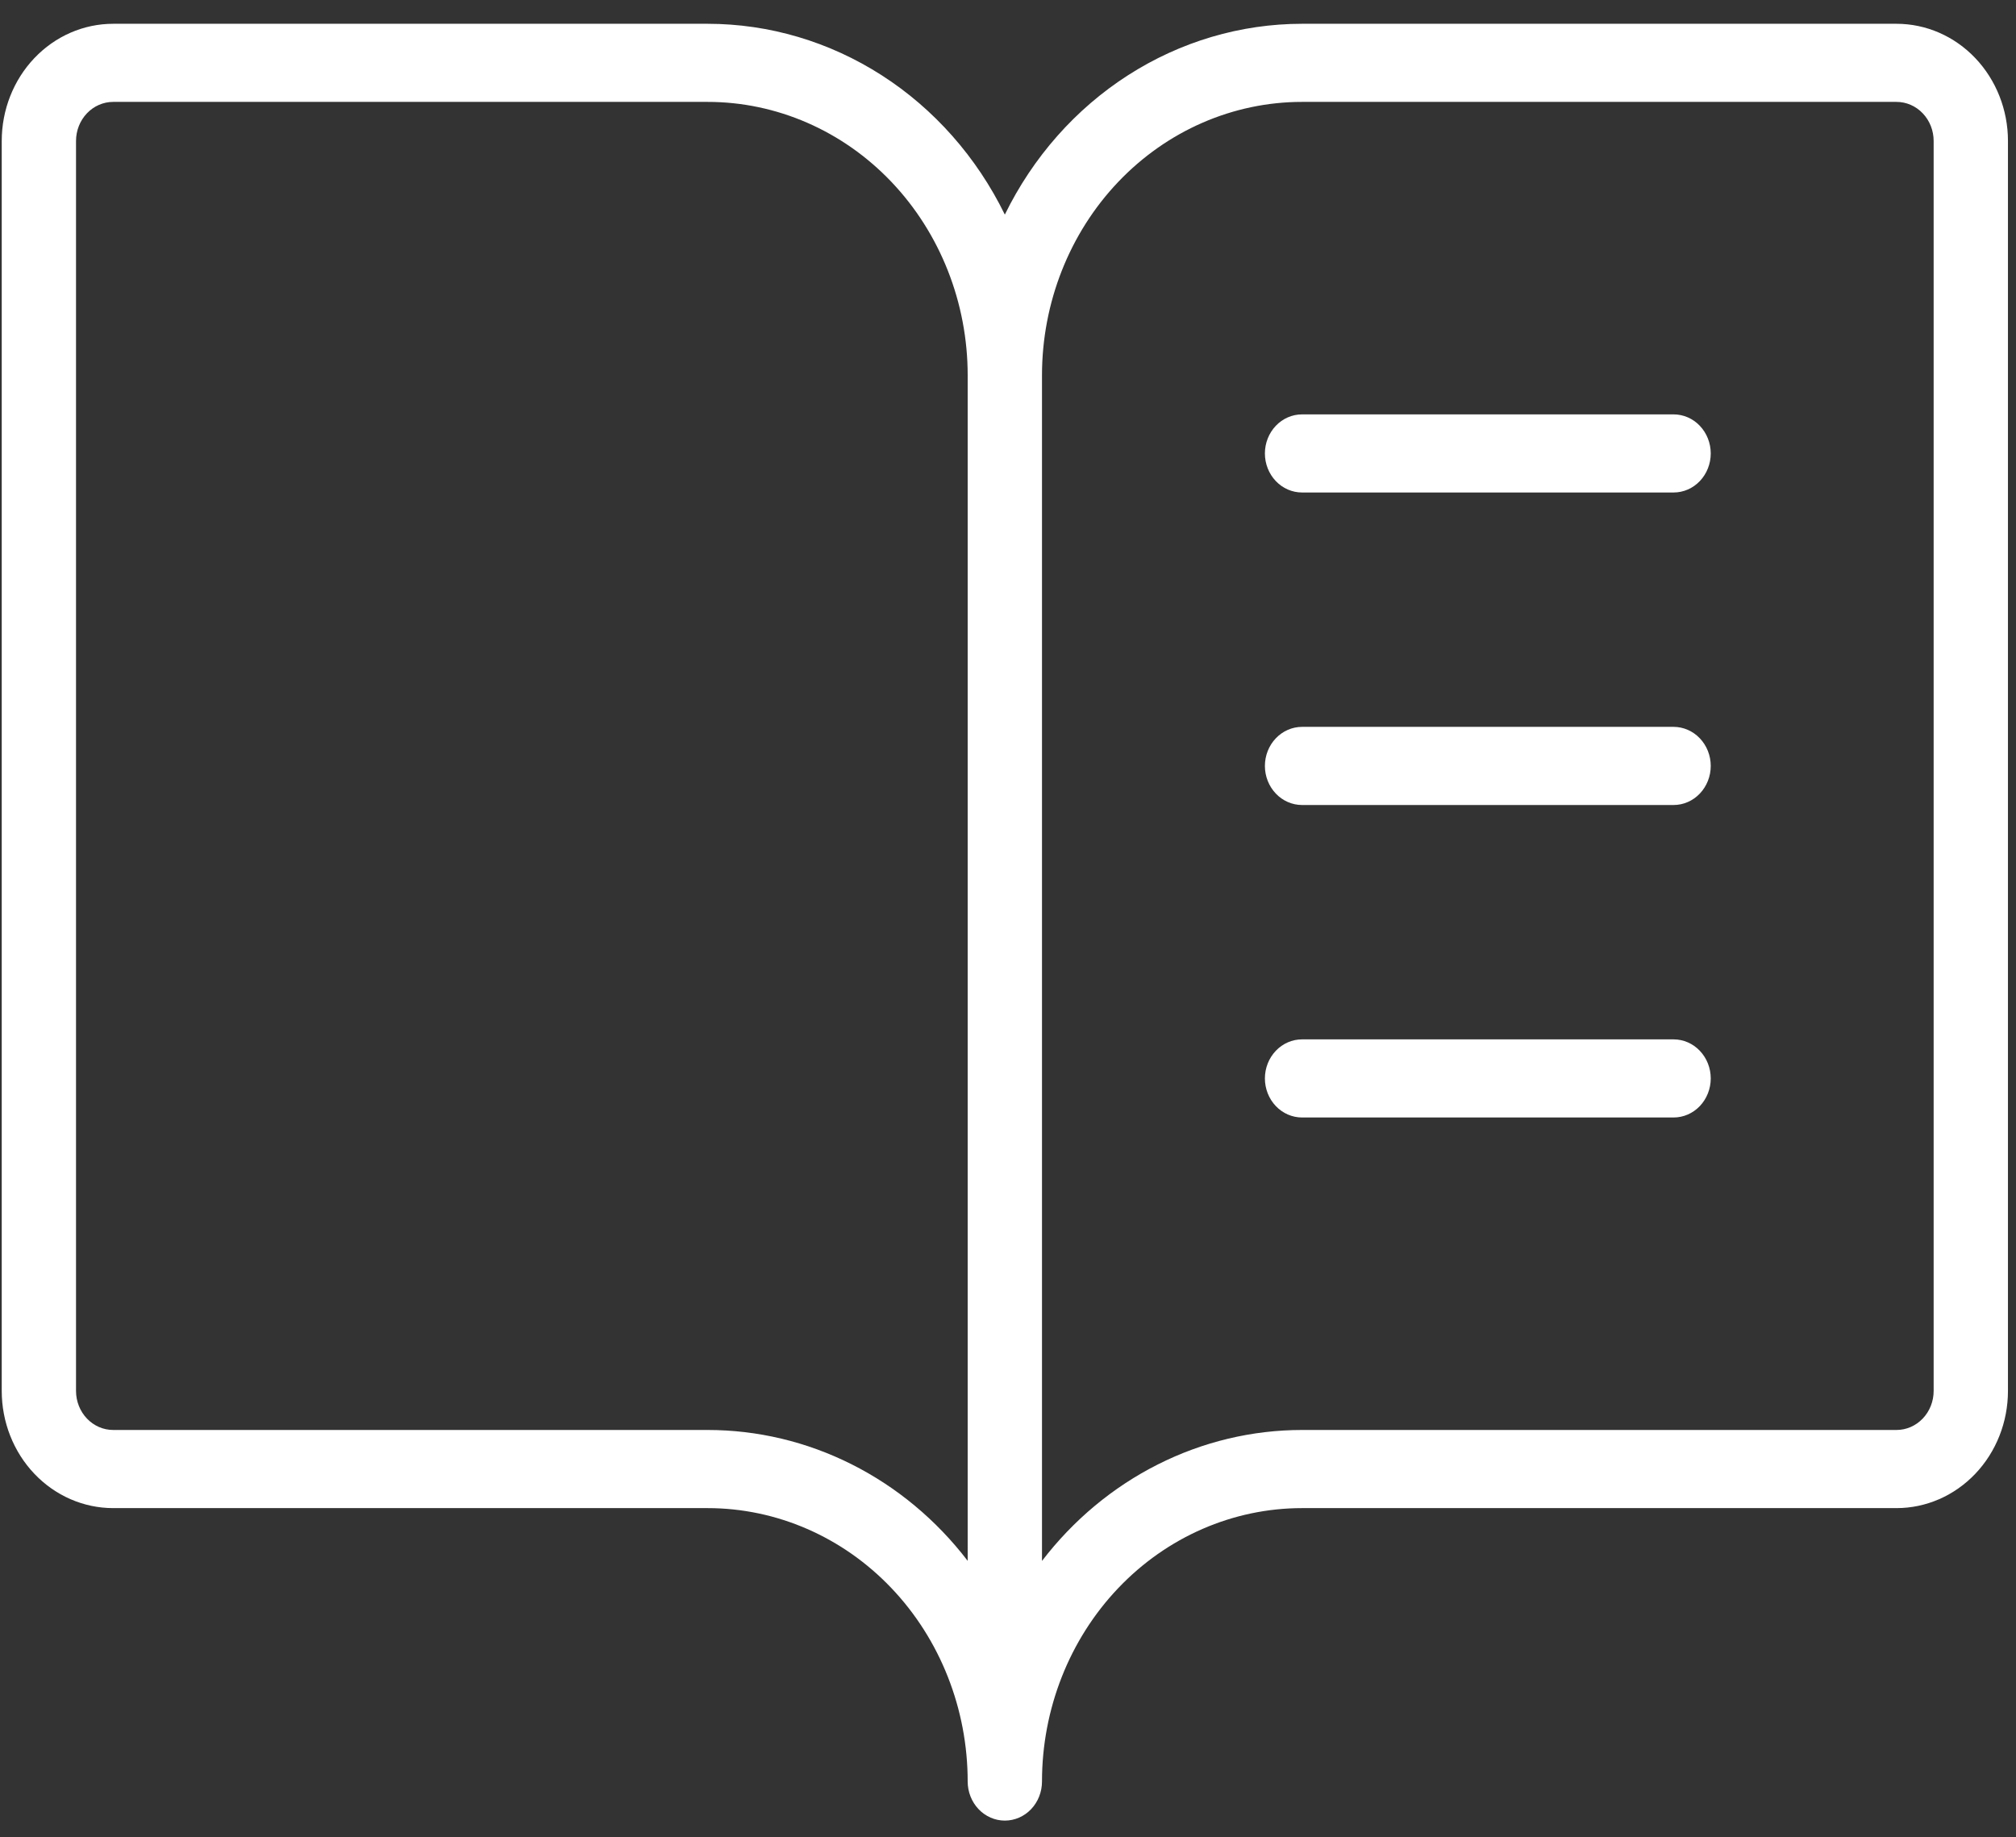 <svg width="79" height="72" viewBox="0 0 79 72" fill="none" xmlns="http://www.w3.org/2000/svg">
<rect x="0" y="0" width="79" height="72" fill="#333333" stroke="none"/>
<path d="M74.317 0.932H51.023C48.616 0.933 46.255 1.631 44.201 2.95C42.146 4.269 40.477 6.158 39.376 8.409C38.275 6.158 36.606 4.269 34.552 2.95C32.497 1.631 30.137 0.933 27.729 0.932H4.435C3.277 0.932 2.166 1.415 1.347 2.277C0.528 3.138 0.068 4.306 0.068 5.524V54.505C0.068 55.723 0.528 56.891 1.347 57.752C2.166 58.613 3.277 59.097 4.435 59.097H27.729C30.432 59.097 33.024 60.225 34.935 62.235C36.846 64.244 37.92 66.97 37.92 69.811C37.92 70.217 38.074 70.607 38.347 70.894C38.62 71.181 38.99 71.342 39.376 71.342C39.762 71.342 40.133 71.181 40.406 70.894C40.679 70.607 40.832 70.217 40.832 69.811C40.832 66.97 41.906 64.244 43.817 62.235C45.728 60.225 48.32 59.097 51.023 59.097H74.317C75.475 59.097 76.586 58.613 77.405 57.752C78.224 56.891 78.685 55.723 78.685 54.505V5.524C78.685 4.306 78.224 3.138 77.405 2.277C76.586 1.415 75.475 0.932 74.317 0.932ZM27.729 56.035H4.435C4.049 56.035 3.679 55.874 3.406 55.587C3.133 55.3 2.979 54.911 2.979 54.505V5.524C2.979 5.118 3.133 4.728 3.406 4.441C3.679 4.154 4.049 3.993 4.435 3.993H27.729C30.432 3.993 33.024 5.122 34.935 7.131C36.846 9.141 37.92 11.866 37.92 14.708V61.163C36.694 59.562 35.142 58.27 33.378 57.383C31.615 56.495 29.684 56.035 27.729 56.035ZM75.773 54.505C75.773 54.911 75.62 55.3 75.346 55.587C75.073 55.874 74.703 56.035 74.317 56.035H51.023C49.068 56.035 47.137 56.496 45.373 57.385C43.61 58.273 42.058 59.565 40.832 61.167V14.708C40.832 11.866 41.906 9.141 43.817 7.131C45.728 5.122 48.32 3.993 51.023 3.993H74.317C74.703 3.993 75.073 4.154 75.346 4.441C75.62 4.728 75.773 5.118 75.773 5.524V54.505ZM67.038 17.769C67.038 18.175 66.884 18.564 66.611 18.851C66.338 19.138 65.968 19.299 65.582 19.299H51.023C50.637 19.299 50.267 19.138 49.994 18.851C49.721 18.564 49.567 18.175 49.567 17.769C49.567 17.363 49.721 16.974 49.994 16.686C50.267 16.399 50.637 16.238 51.023 16.238H65.582C65.968 16.238 66.338 16.399 66.611 16.686C66.884 16.974 67.038 17.363 67.038 17.769ZM67.038 30.014C67.038 30.42 66.884 30.809 66.611 31.096C66.338 31.384 65.968 31.545 65.582 31.545H51.023C50.637 31.545 50.267 31.384 49.994 31.096C49.721 30.809 49.567 30.42 49.567 30.014C49.567 29.608 49.721 29.219 49.994 28.932C50.267 28.645 50.637 28.483 51.023 28.483H65.582C65.968 28.483 66.338 28.645 66.611 28.932C66.884 29.219 67.038 29.608 67.038 30.014ZM67.038 42.259C67.038 42.665 66.884 43.055 66.611 43.342C66.338 43.629 65.968 43.79 65.582 43.79H51.023C50.637 43.79 50.267 43.629 49.994 43.342C49.721 43.055 49.567 42.665 49.567 42.259C49.567 41.853 49.721 41.464 49.994 41.177C50.267 40.89 50.637 40.729 51.023 40.729H65.582C65.968 40.729 66.338 40.89 66.611 41.177C66.884 41.464 67.038 41.853 67.038 42.259Z" fill="white"/>
</svg>
